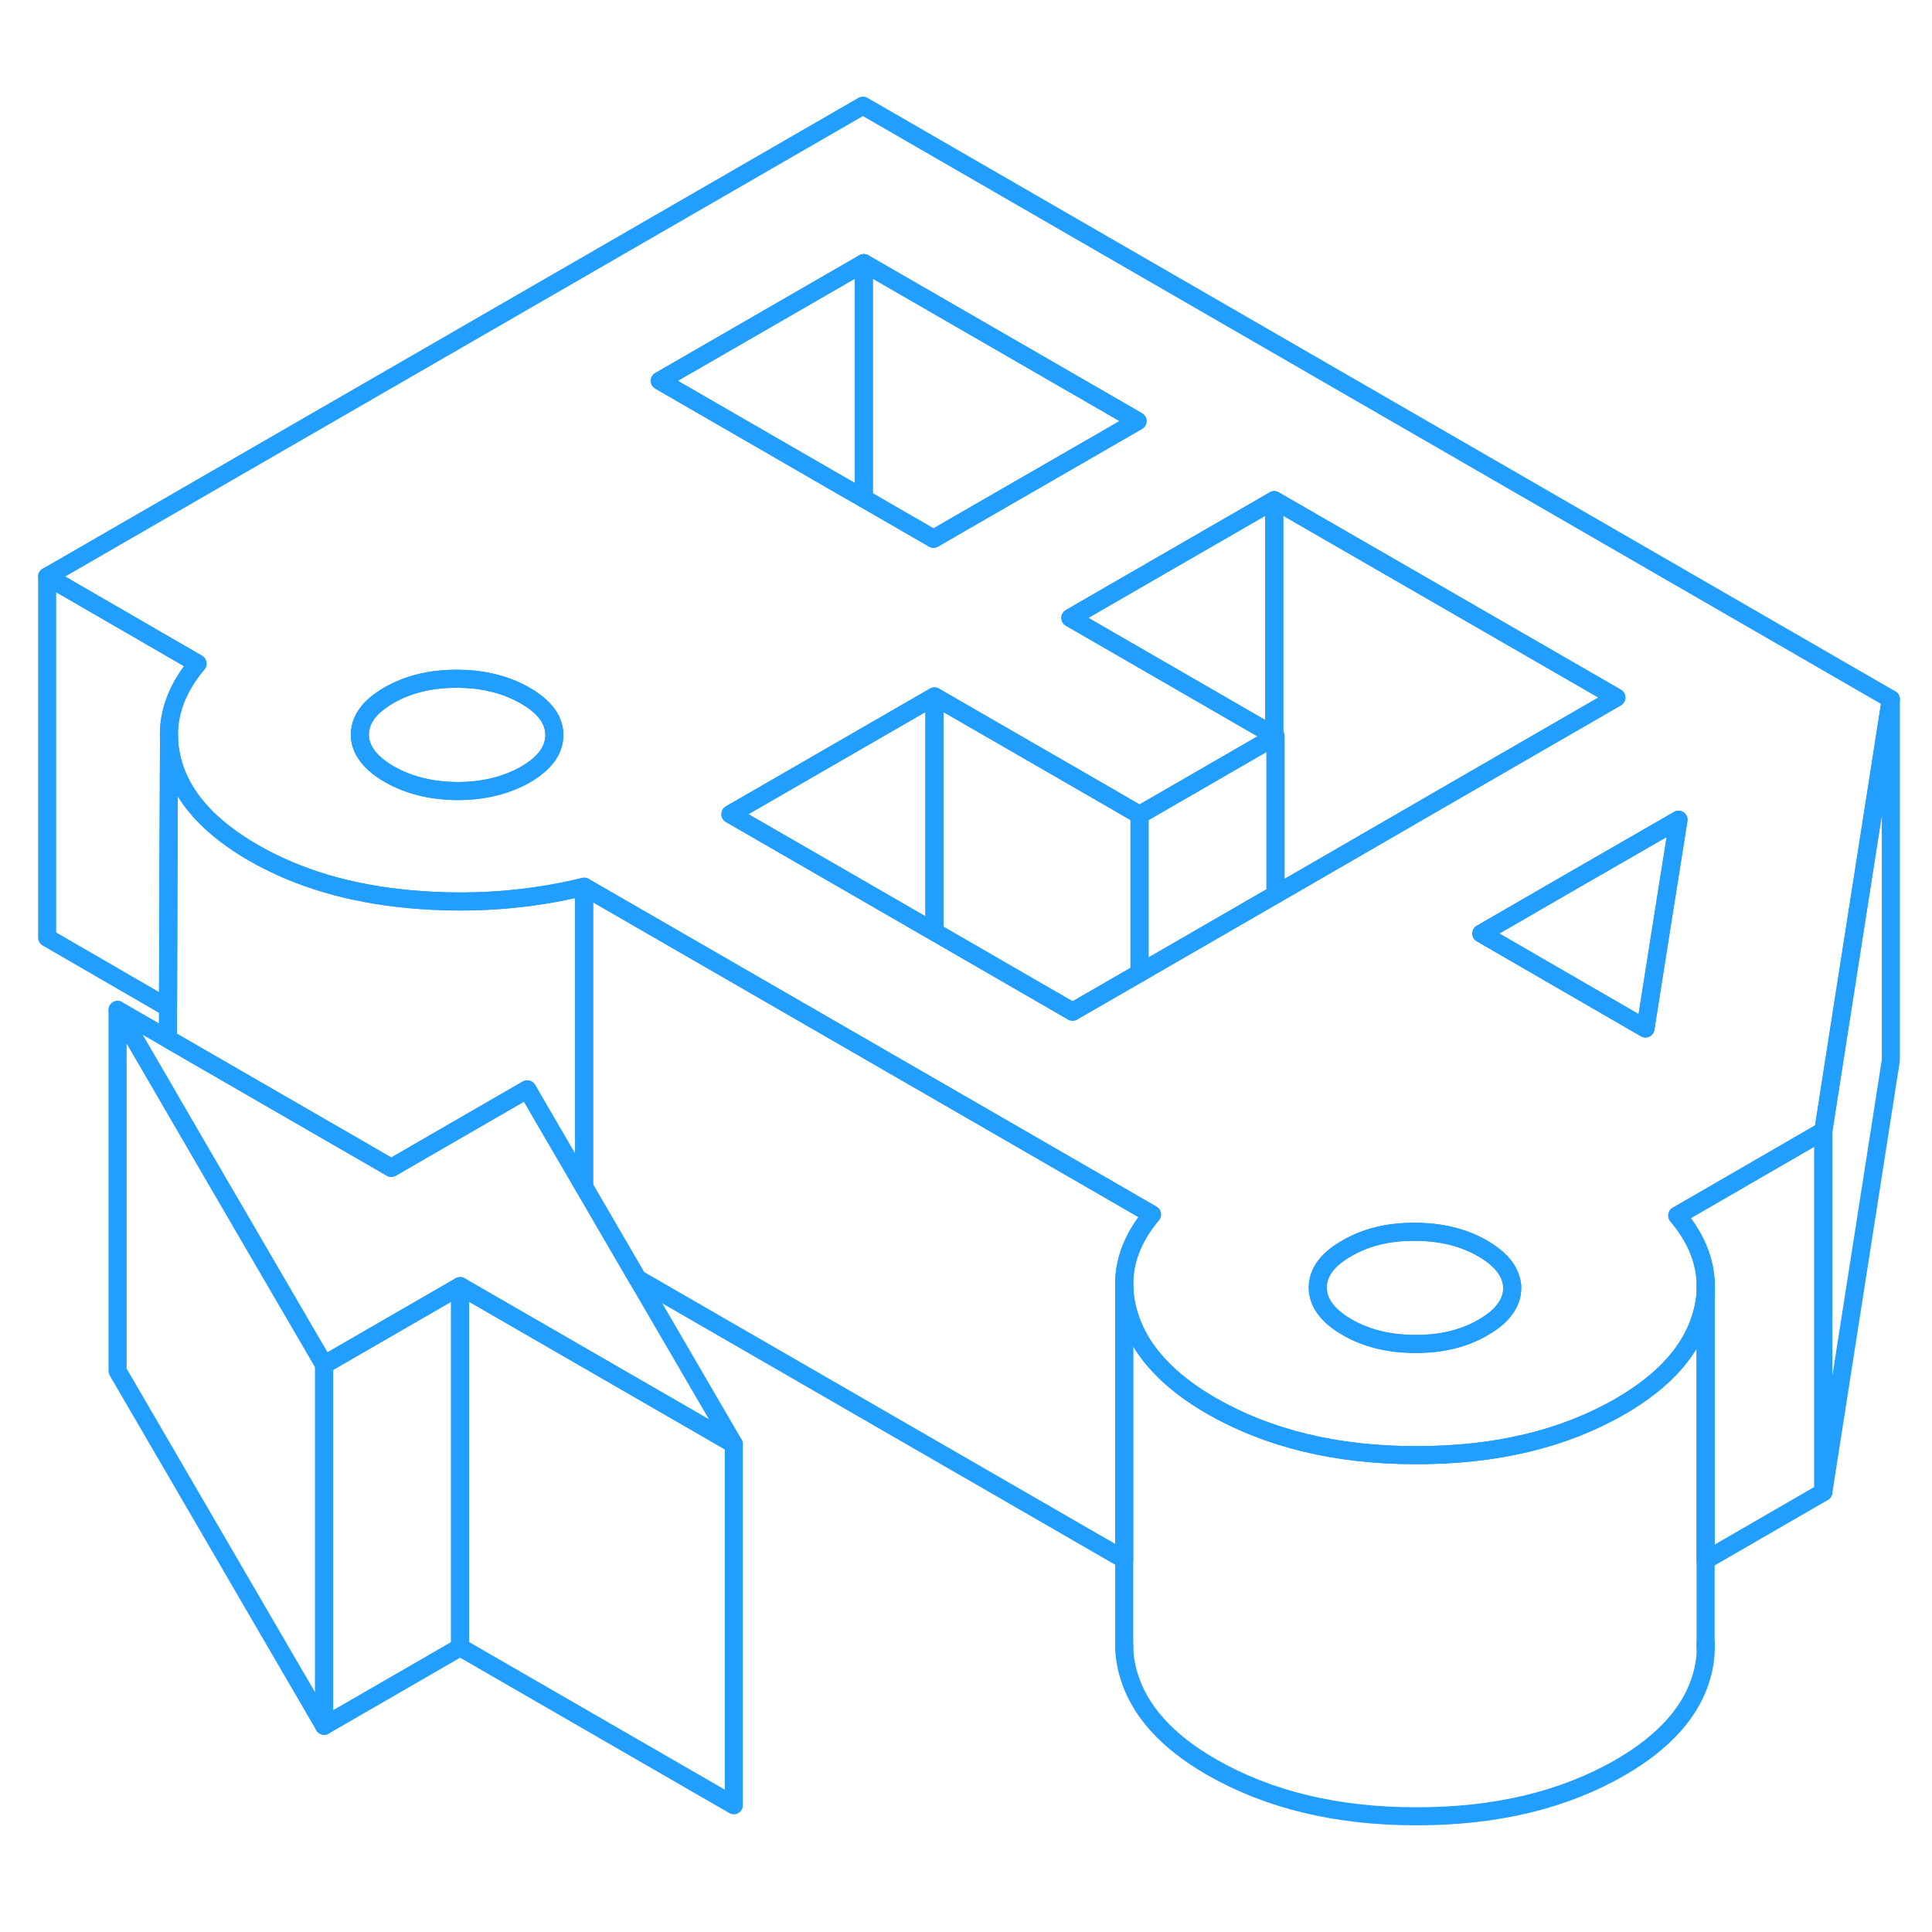 <svg width="48" height="48" viewBox="0 0 107 100" fill="none" xmlns="http://www.w3.org/2000/svg" stroke-width="1px" stroke-linecap="round" stroke-linejoin="round"><path d="M83.751 67.831C83.751 68.231 83.632 68.611 83.371 68.971C83.112 69.351 82.701 69.691 82.151 70.011C81.091 70.631 79.831 70.941 78.381 70.931C76.931 70.931 75.671 70.621 74.601 70.001C73.531 69.381 72.991 68.651 72.981 67.821C72.981 66.981 73.511 66.251 74.581 65.641C75.641 65.021 76.901 64.711 78.351 64.721C79.801 64.721 81.061 65.031 82.131 65.651C82.951 66.131 83.461 66.671 83.651 67.271C83.721 67.451 83.751 67.641 83.751 67.831Z" stroke="#229EFF" stroke-linejoin="round"/><path d="M63.801 63.761C62.791 64.961 62.282 66.221 62.261 67.541V82.871L35.301 67.311L32.352 62.241V45.611L50.252 55.941L63.801 63.761Z" stroke="#229EFF" stroke-linejoin="round"/><path d="M25.481 67.731V87.731L17.951 92.081V72.081L25.481 67.731Z" stroke="#229EFF" stroke-linejoin="round"/><path d="M100.981 59.141V79.141L94.461 82.911V68.131C94.561 66.611 94.041 65.181 92.891 63.821L100.981 59.141Z" stroke="#229EFF" stroke-linejoin="round"/><path d="M70.571 37.241V37.321L70.641 37.281L70.571 37.241Z" stroke="#229EFF" stroke-linejoin="round"/><path d="M40.642 76.481L25.482 67.731L17.952 72.081L12.492 62.711L9.352 57.311L9.292 57.201L6.512 52.431L9.302 54.041L10.082 54.491L21.672 61.181L23.522 60.111L29.202 56.831L30.182 58.521L32.352 62.241L35.302 67.311L40.642 76.481Z" stroke="#229EFF" stroke-linejoin="round"/><path d="M47.791 2.351L2.611 28.431L10.941 33.251C9.831 34.571 9.291 35.971 9.361 37.441V37.561C9.391 37.931 9.461 38.321 9.561 38.701C9.961 40.191 10.941 41.531 12.511 42.721C12.961 43.071 13.471 43.401 14.021 43.721C16.481 45.141 19.381 46.001 22.721 46.301C26.061 46.601 29.271 46.361 32.351 45.611L50.251 55.941L63.801 63.761C62.791 64.961 62.281 66.221 62.261 67.541V67.611C62.261 68.151 62.341 68.701 62.511 69.271C62.631 69.681 62.791 70.071 62.991 70.461C63.761 71.921 65.121 73.221 67.071 74.351C70.231 76.171 74.011 77.091 78.411 77.091C82.821 77.101 86.591 76.201 89.731 74.391C92.181 72.971 93.681 71.291 94.241 69.331C94.351 68.931 94.431 68.531 94.461 68.131C94.561 66.611 94.041 65.181 92.891 63.821L100.981 59.141L101.851 53.561L104.721 35.221L47.791 2.351ZM29.111 39.391C28.041 40.001 26.781 40.311 25.331 40.311C23.891 40.301 22.631 39.991 21.551 39.371C20.961 39.031 20.531 38.651 20.261 38.241C20.041 37.911 19.931 37.561 19.931 37.191C19.931 36.351 20.461 35.631 21.531 35.011C22.601 34.391 23.851 34.091 25.301 34.091C25.951 34.091 26.561 34.151 27.131 34.281C27.841 34.431 28.491 34.681 29.081 35.021C30.161 35.641 30.701 36.371 30.701 37.211C30.701 38.051 30.171 38.771 29.111 39.391ZM47.841 11.071L63.001 19.821L53.201 25.471L51.701 26.341L47.841 24.111L46.291 23.221L36.541 17.591L47.841 11.071ZM70.641 46.041L63.111 50.391L60.911 51.661L59.401 52.531L51.751 48.111L40.451 41.591L41.961 40.721L51.751 35.071L61.491 40.691L63.111 41.631L70.571 37.321V37.241L59.281 30.721L60.781 29.851L70.571 24.201L89.521 35.131L79.721 40.791L72.201 45.141L70.641 46.041ZM83.371 68.971C83.111 69.351 82.701 69.691 82.151 70.011C81.091 70.631 79.831 70.941 78.381 70.931C76.931 70.931 75.671 70.621 74.601 70.001C73.531 69.381 72.991 68.651 72.981 67.821C72.981 66.981 73.511 66.251 74.581 65.641C75.641 65.021 76.901 64.711 78.351 64.721C79.801 64.721 81.061 65.031 82.131 65.651C82.951 66.131 83.461 66.671 83.651 67.271C83.721 67.451 83.751 67.641 83.751 67.831C83.751 68.231 83.631 68.611 83.371 68.971ZM92.011 47.881L91.131 53.461L82.041 48.201L87.301 45.161L92.961 41.901L92.011 47.881Z" stroke="#229EFF" stroke-linejoin="round"/><path d="M70.641 37.281V46.041L63.111 50.391V41.631L70.571 37.321L70.641 37.281Z" stroke="#229EFF" stroke-linejoin="round"/><path d="M89.521 35.131L79.721 40.791L72.201 45.141L70.641 46.041V37.281L70.571 37.241V24.201L89.521 35.131Z" stroke="#229EFF" stroke-linejoin="round"/><path d="M30.702 37.211C30.702 38.041 30.172 38.771 29.112 39.391C28.042 40.001 26.782 40.311 25.332 40.311C23.892 40.301 22.632 39.991 21.552 39.371C20.962 39.031 20.532 38.651 20.262 38.241C20.042 37.911 19.932 37.561 19.932 37.191C19.932 36.351 20.462 35.631 21.532 35.011C22.602 34.391 23.852 34.091 25.302 34.091C25.952 34.091 26.562 34.151 27.132 34.281C27.842 34.431 28.492 34.681 29.082 35.021C30.162 35.641 30.702 36.371 30.702 37.211Z" stroke="#229EFF" stroke-linejoin="round"/><path d="M47.841 11.071V24.111L46.291 23.221L36.541 17.591L47.841 11.071Z" stroke="#229EFF" stroke-linejoin="round"/><path d="M63.002 19.821L53.202 25.471L51.702 26.341L47.842 24.111V11.071L63.002 19.821Z" stroke="#229EFF" stroke-linejoin="round"/><path d="M70.571 24.201V37.241L59.281 30.721L60.781 29.851L70.571 24.201Z" stroke="#229EFF" stroke-linejoin="round"/><path d="M51.751 35.071V48.111L40.451 41.591L41.961 40.721L51.751 35.071Z" stroke="#229EFF" stroke-linejoin="round"/><path d="M63.111 41.631V50.391L60.911 51.661L59.401 52.531L51.751 48.111V35.071L61.491 40.691L63.111 41.631Z" stroke="#229EFF" stroke-linejoin="round"/><path d="M92.961 41.901L92.011 47.881L91.131 53.461L82.041 48.201L87.301 45.161L92.961 41.901Z" stroke="#229EFF" stroke-linejoin="round"/><path d="M104.721 35.221V55.221L100.981 79.141V59.141L101.851 53.561L104.721 35.221Z" stroke="#229EFF" stroke-linejoin="round"/><path d="M94.461 87.761V87.491" stroke="#229EFF" stroke-linejoin="round"/><path d="M94.461 68.131V67.681" stroke="#229EFF" stroke-linejoin="round"/><path d="M9.361 37.441V37.201" stroke="#229EFF" stroke-linejoin="round"/><path d="M10.941 33.251C9.831 34.571 9.291 35.971 9.361 37.441V37.561L9.331 44.551L9.311 52.311L2.611 48.431V28.431L10.941 33.251Z" stroke="#229EFF" stroke-linejoin="round"/><path d="M32.351 45.611V62.241L30.181 58.521L29.201 56.831L23.521 60.111L21.671 61.181L10.081 54.491L9.301 54.041V52.311L9.331 44.551L9.361 37.561C9.391 37.931 9.461 38.321 9.561 38.701C9.961 40.191 10.941 41.531 12.511 42.721C12.961 43.071 13.471 43.401 14.021 43.721C16.481 45.141 19.381 46.001 22.721 46.301C26.061 46.601 29.271 46.361 32.351 45.611Z" stroke="#229EFF" stroke-linejoin="round"/><path d="M40.641 76.481V96.481L25.481 87.731V67.731L40.641 76.481Z" stroke="#229EFF" stroke-linejoin="round"/><path d="M17.952 72.081V92.081L6.512 72.431V52.431L9.292 57.201L9.352 57.311L12.492 62.711L17.952 72.081Z" stroke="#229EFF" stroke-linejoin="round"/><path d="M94.462 68.131V87.491C94.492 88.091 94.422 88.701 94.242 89.331C93.682 91.291 92.182 92.971 89.732 94.391C86.592 96.201 82.822 97.101 78.412 97.091C74.012 97.091 70.232 96.171 67.072 94.351C64.612 92.931 63.092 91.231 62.512 89.271C62.342 88.701 62.262 88.151 62.262 87.611V67.611C62.262 68.151 62.342 68.701 62.512 69.271C62.632 69.681 62.792 70.071 62.992 70.461C63.762 71.921 65.122 73.221 67.072 74.351C70.232 76.171 74.012 77.091 78.412 77.091C82.822 77.101 86.592 76.201 89.732 74.391C92.182 72.971 93.682 71.291 94.242 69.331C94.352 68.931 94.432 68.531 94.462 68.131Z" stroke="#229EFF" stroke-linejoin="round"/><path d="M62.262 87.831V87.611" stroke="#229EFF" stroke-linejoin="round"/></svg>